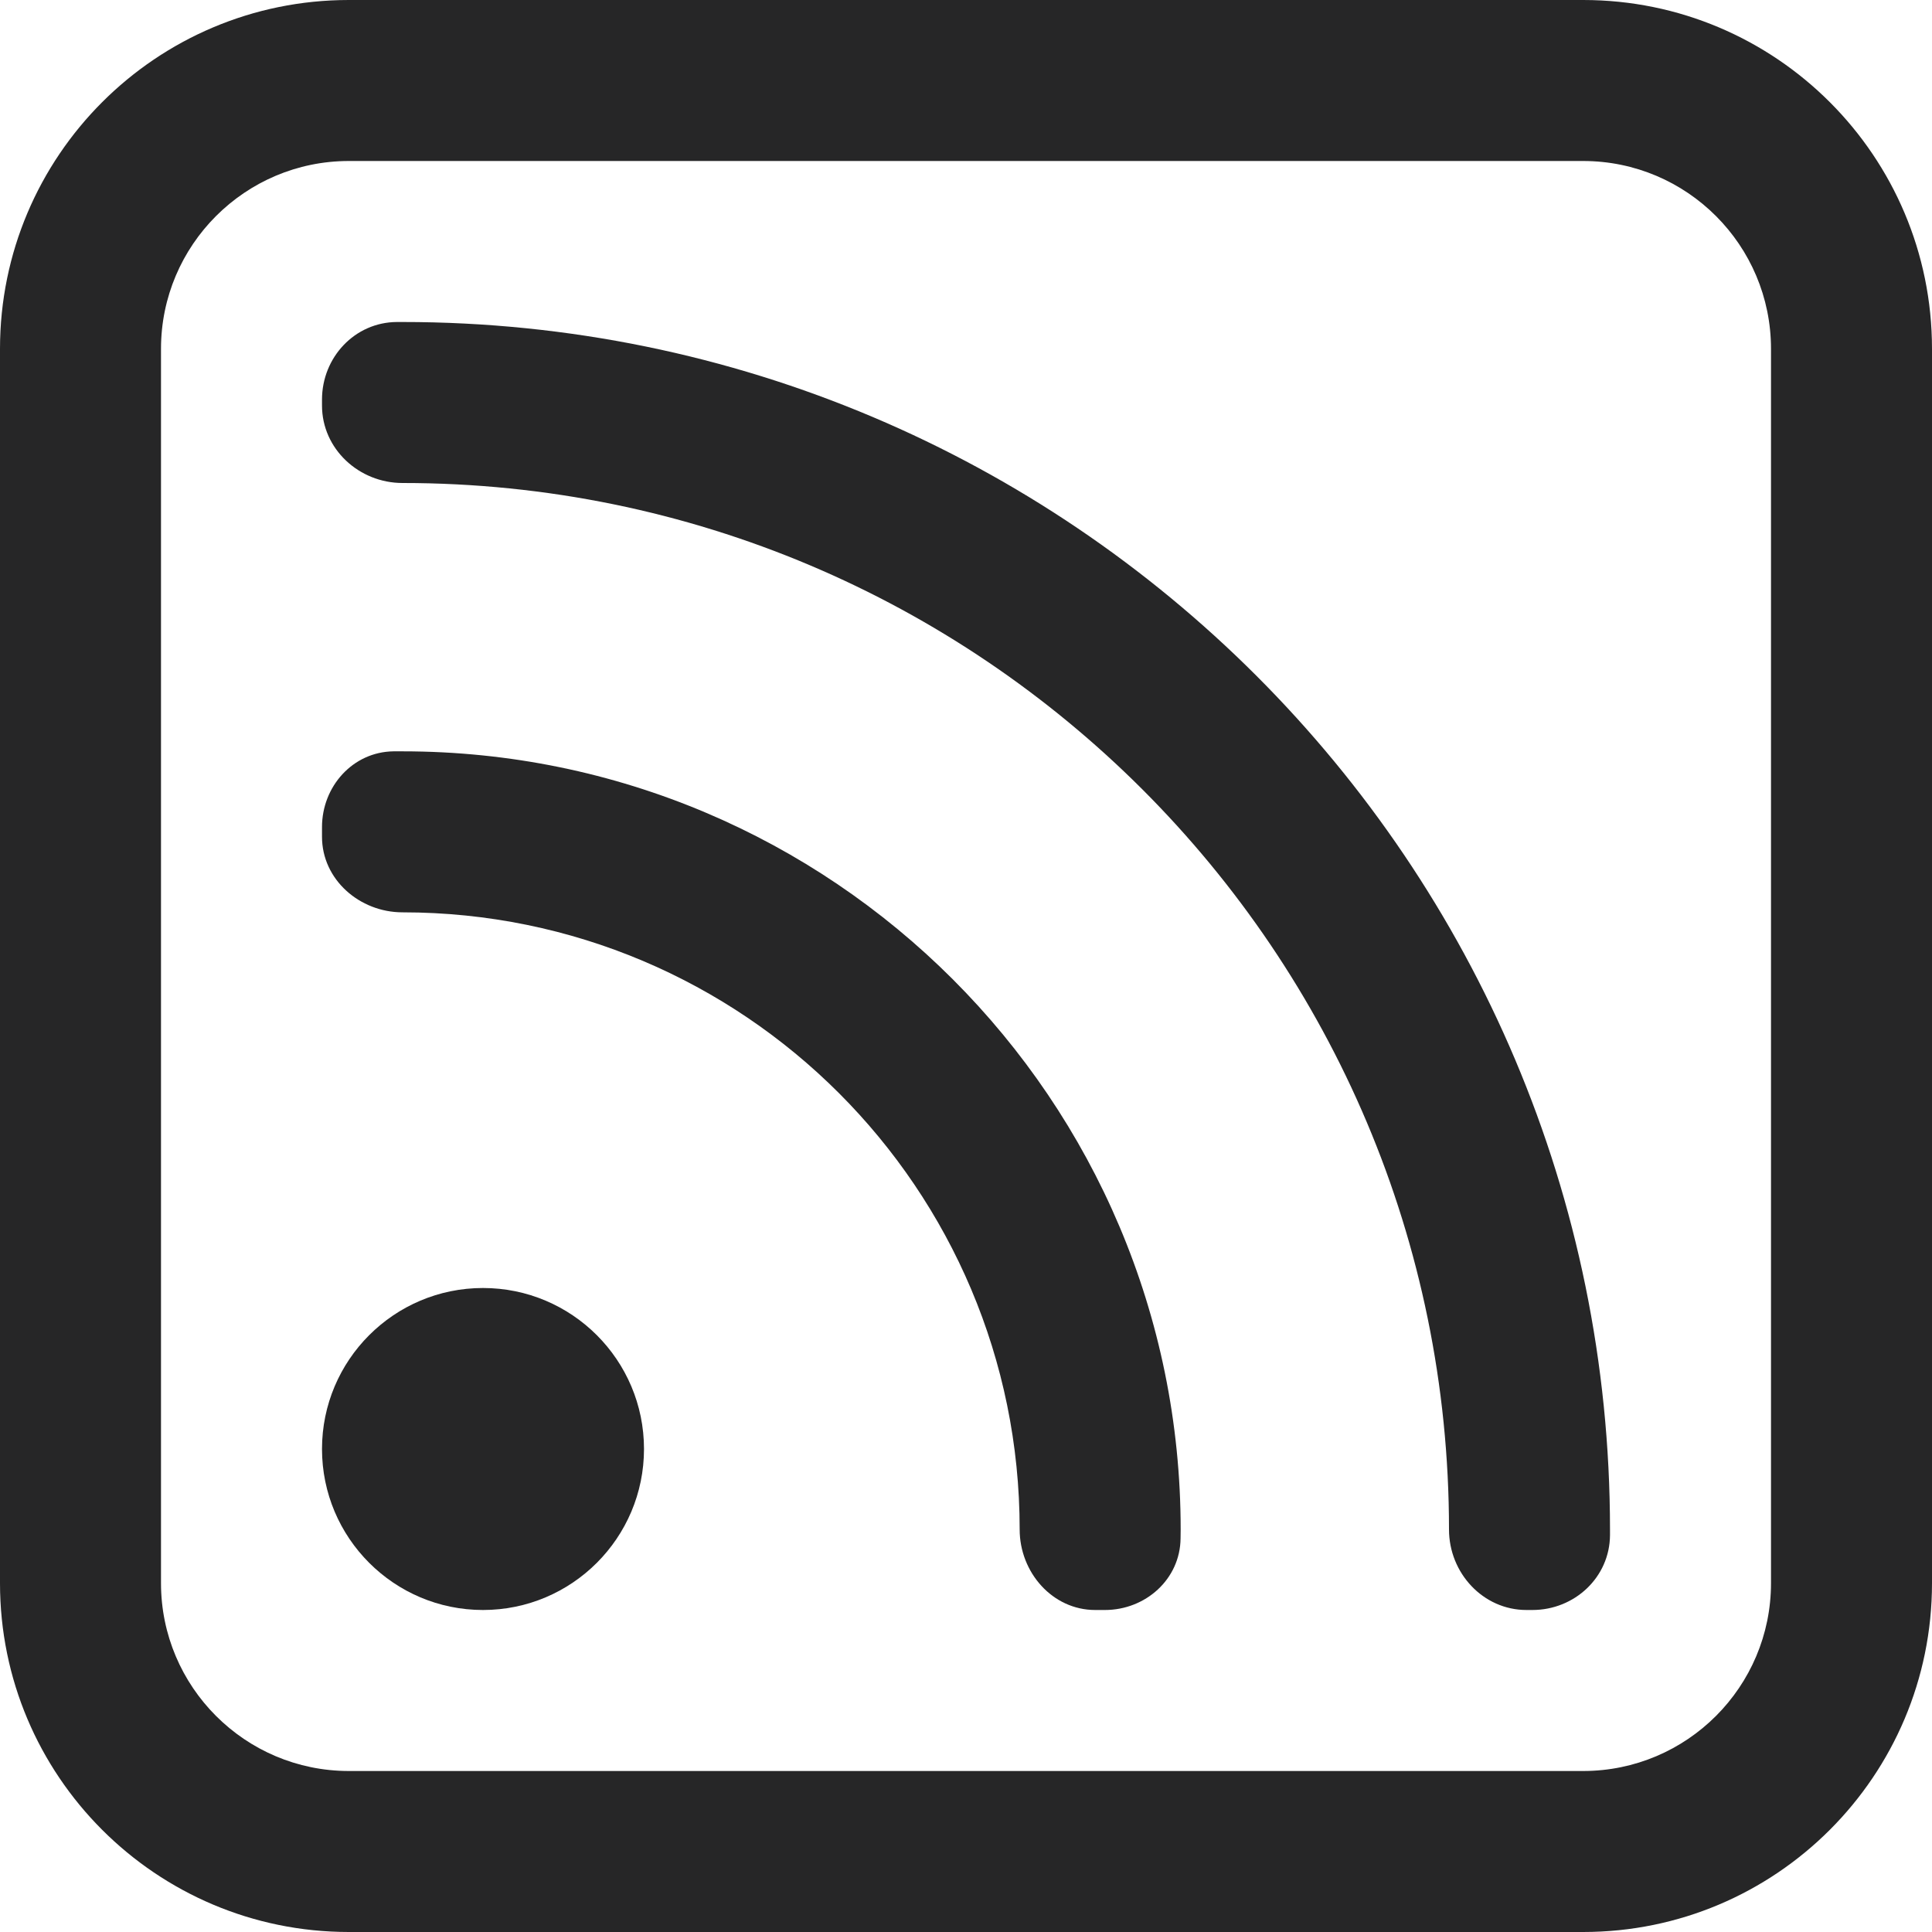 <svg width="18" height="18" viewBox="0 0 18 18" fill="none" xmlns="http://www.w3.org/2000/svg">
<path d="M3.75 4.5C3.345 4.5 3 4.183 3 3.778V3.723C3 3.33 3.305 3.002 3.698 3L3.75 3C9.963 3 15 8.037 15 14.25L15 14.302C14.998 14.695 14.67 15 14.277 15H14.222C13.817 15 13.5 14.655 13.5 14.25C13.5 8.865 9.135 4.5 3.75 4.5Z" fill="#262627"/>
<path d="M10.294 15C10.673 15 10.995 14.713 10.999 14.334C11 14.306 11 14.278 11 14.25C11 10.246 7.754 7 3.75 7C3.722 7 3.694 7 3.666 7C3.287 7.005 3 7.327 3 7.706V7.796C3 8.195 3.351 8.5 3.75 8.5C6.926 8.5 9.5 11.074 9.5 14.25C9.5 14.649 9.805 15 10.204 15H10.294Z" fill="#262627"/>
<path d="M6 13.5C6 14.328 5.328 15 4.5 15C3.672 15 3 14.328 3 13.5C3 12.672 3.672 12 4.5 12C5.328 12 6 12.672 6 13.5Z" fill="#262627"/>
<path d="M3.25 0C1.455 0 0 1.455 0 3.25V14.75C0 16.545 1.455 18 3.25 18H14.75C16.545 18 18 16.545 18 14.75V3.25C18 1.455 16.545 0 14.75 0H3.25ZM1.5 3.25C1.5 2.284 2.284 1.5 3.25 1.5H14.75C15.716 1.5 16.5 2.284 16.5 3.25V14.75C16.5 15.716 15.716 16.5 14.75 16.5H3.25C2.284 16.5 1.5 15.716 1.5 14.75V3.25Z" fill="#262627"/>
</svg>
